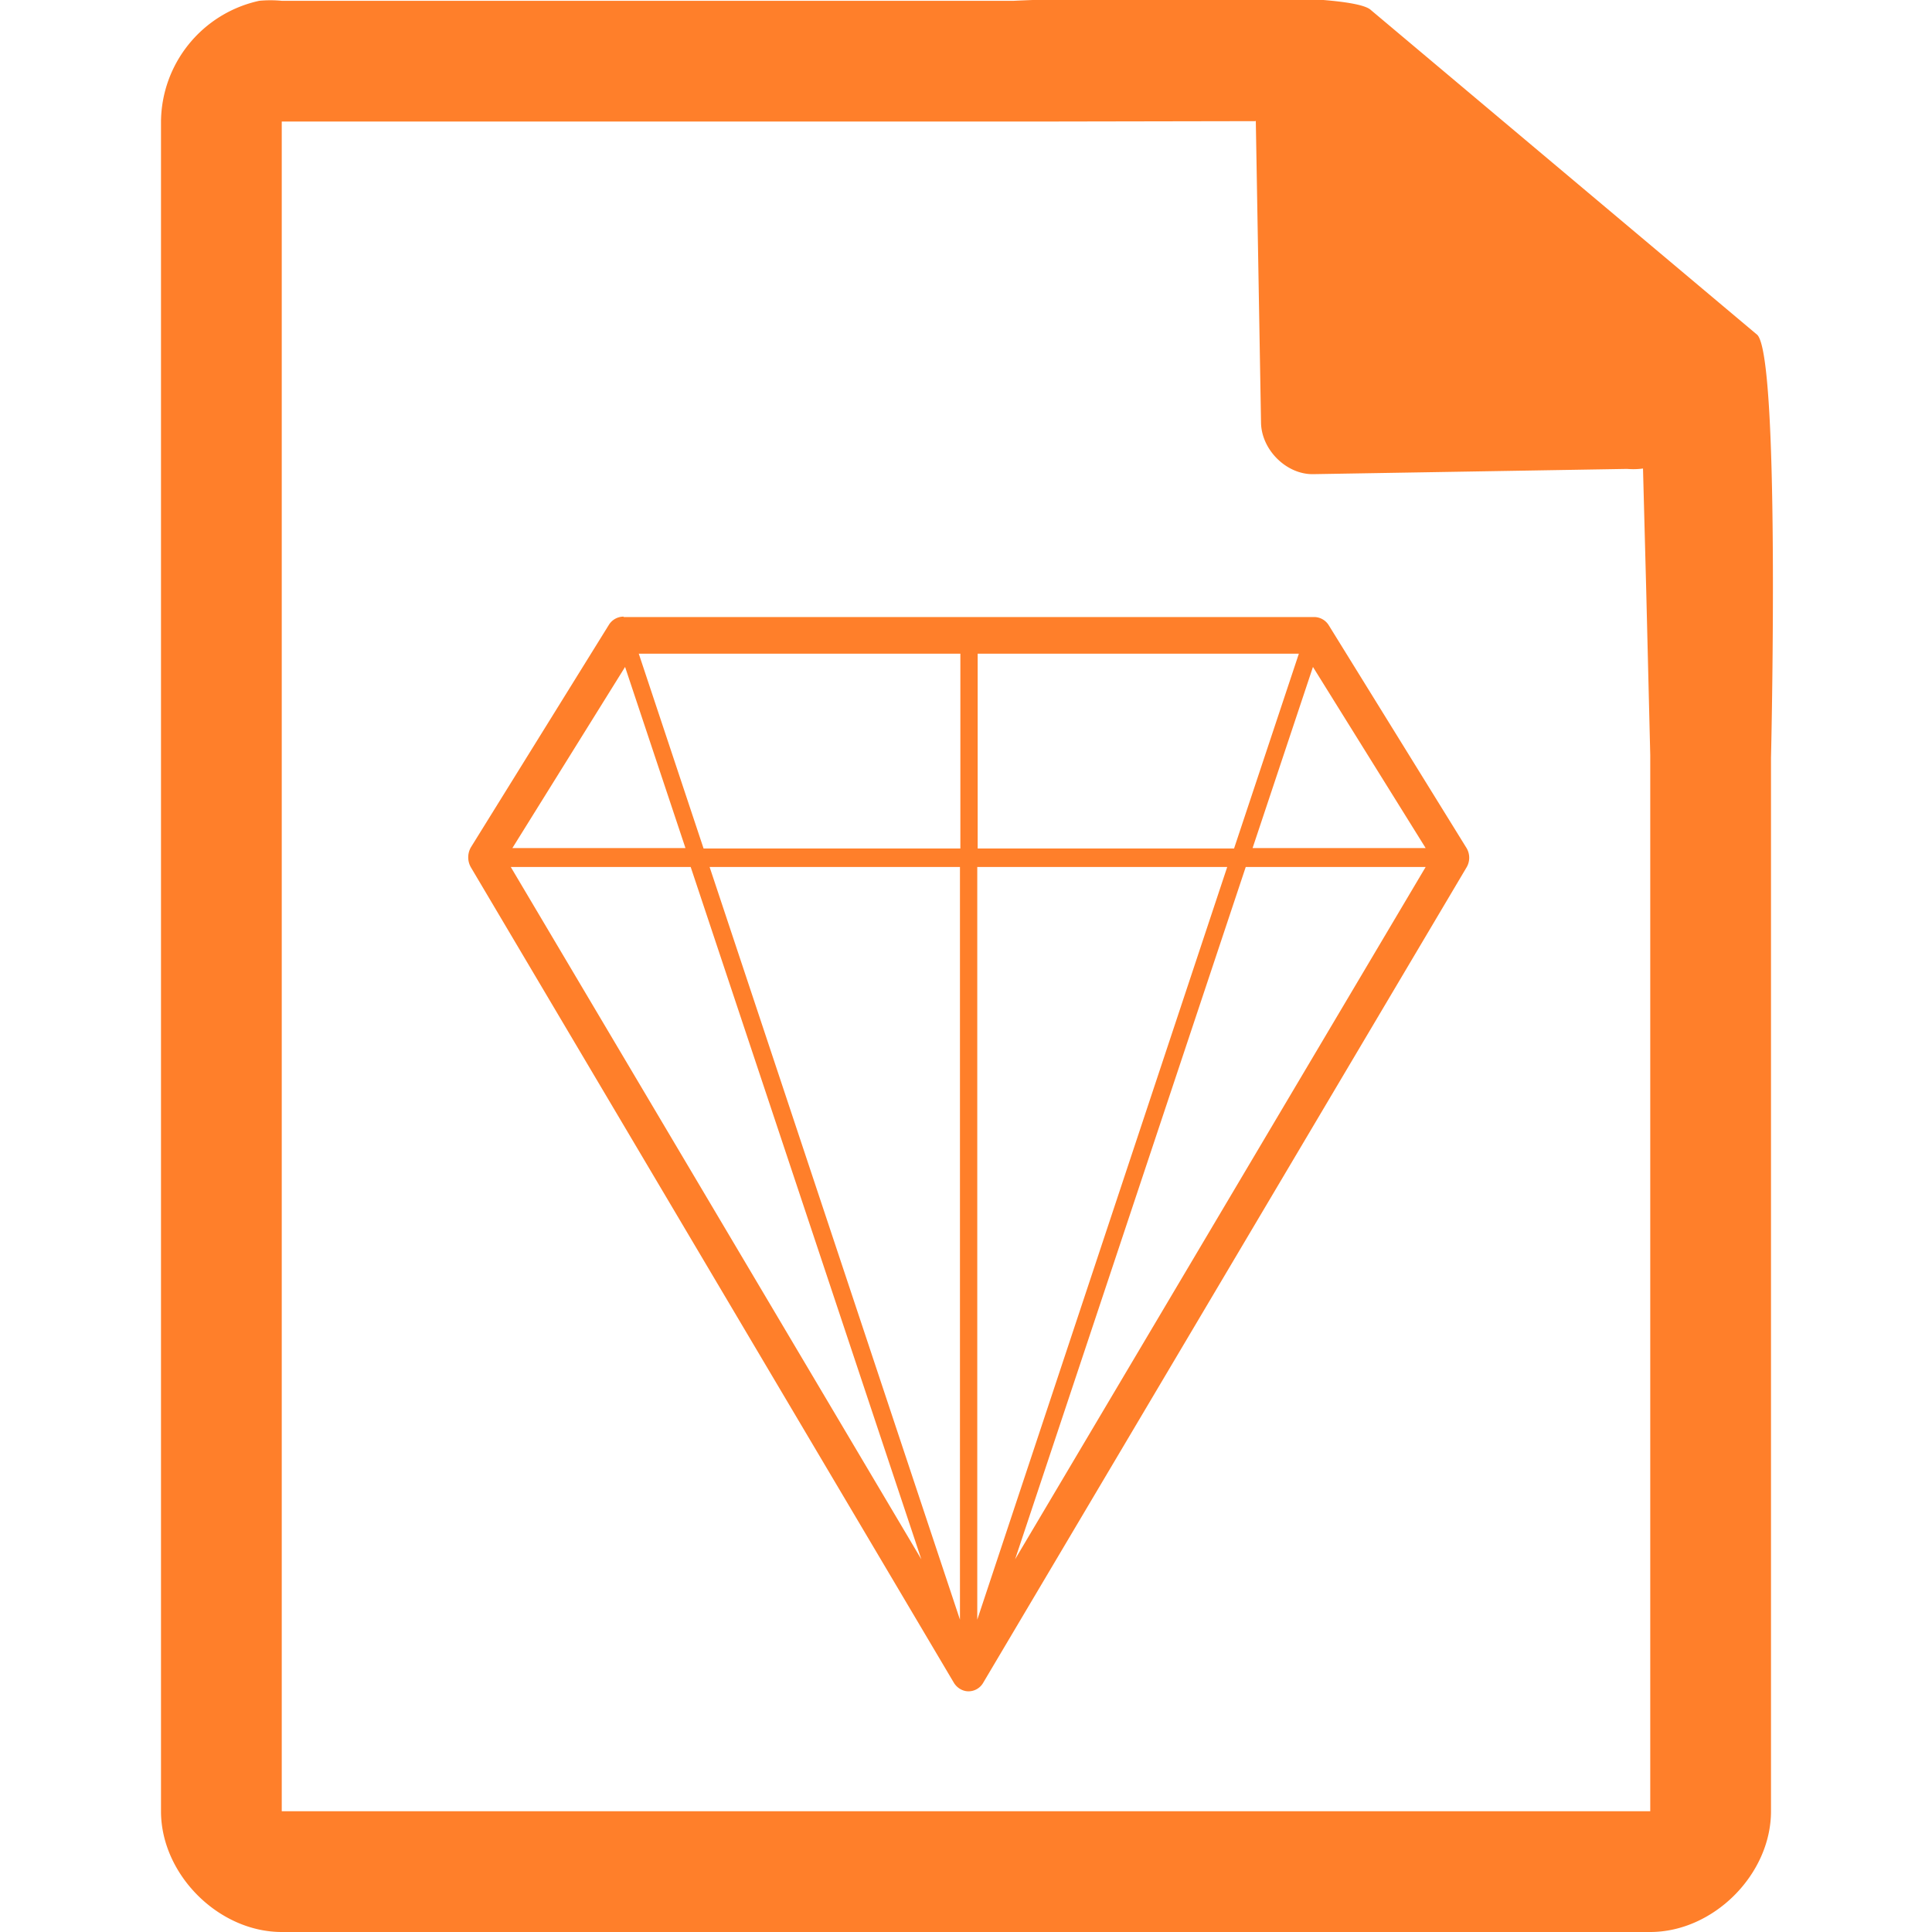 <svg xmlns="http://www.w3.org/2000/svg" width="48" height="48"><path style="line-height:normal;text-indent:0;text-align:start;text-decoration-line:none;text-transform:none;marker:none" d="M29.7-.08c-2.04 0-4.12.08-4.51.1H7a2.94 2.94 0 0 0-.56 0 3.1 3.1 0 0 0-2.44 3V45c0 1.57 1.43 3 3 3h34c1.57 0 3-1.43 3-3V18.82c.02-.8.21-9.93-.34-10.5L34.06.25c-.29-.28-2.3-.34-4.36-.33zM31.2 3l.13 7.5c.01.68.64 1.3 1.31 1.28l7.78-.13c.13.01.26.01.4-.01l.08 3.03.1 4.09V45H7V3.02h18.67l5.52-.01zM15.5 15.32a.43.43 0 0 0-.37.2l-3.43 5.53a.5.5 0 0 0 0 .5l12 20.26c.08.13.22.21.36.21a.42.42 0 0 0 .36-.2l12.01-20.26a.47.47 0 0 0 0-.5l-3.42-5.53a.43.43 0 0 0-.36-.2H15.49zm.37.92h7.99v4.84h-6.38l-1.61-4.84zm8.42 0h7.98l-1.61 4.84h-6.37v-4.84zm-8.76.33l1.5 4.5h-4.3l2.8-4.5zm17.09 0l2.8 4.5h-4.3l1.5-4.5zM12.7 21.54h4.46l5.73 17.2-10.2-17.2zm4.93 0h6.22v18.7l-6.22-18.7zm6.65 0h6.21l-6.21 18.7v-18.7zm6.67 0h4.47l-10.2 17.2 5.73-17.2z" color="#000" font-weight="400" font-family="Andale Mono" overflow="visible" fill="#ff7f2a"/></svg>